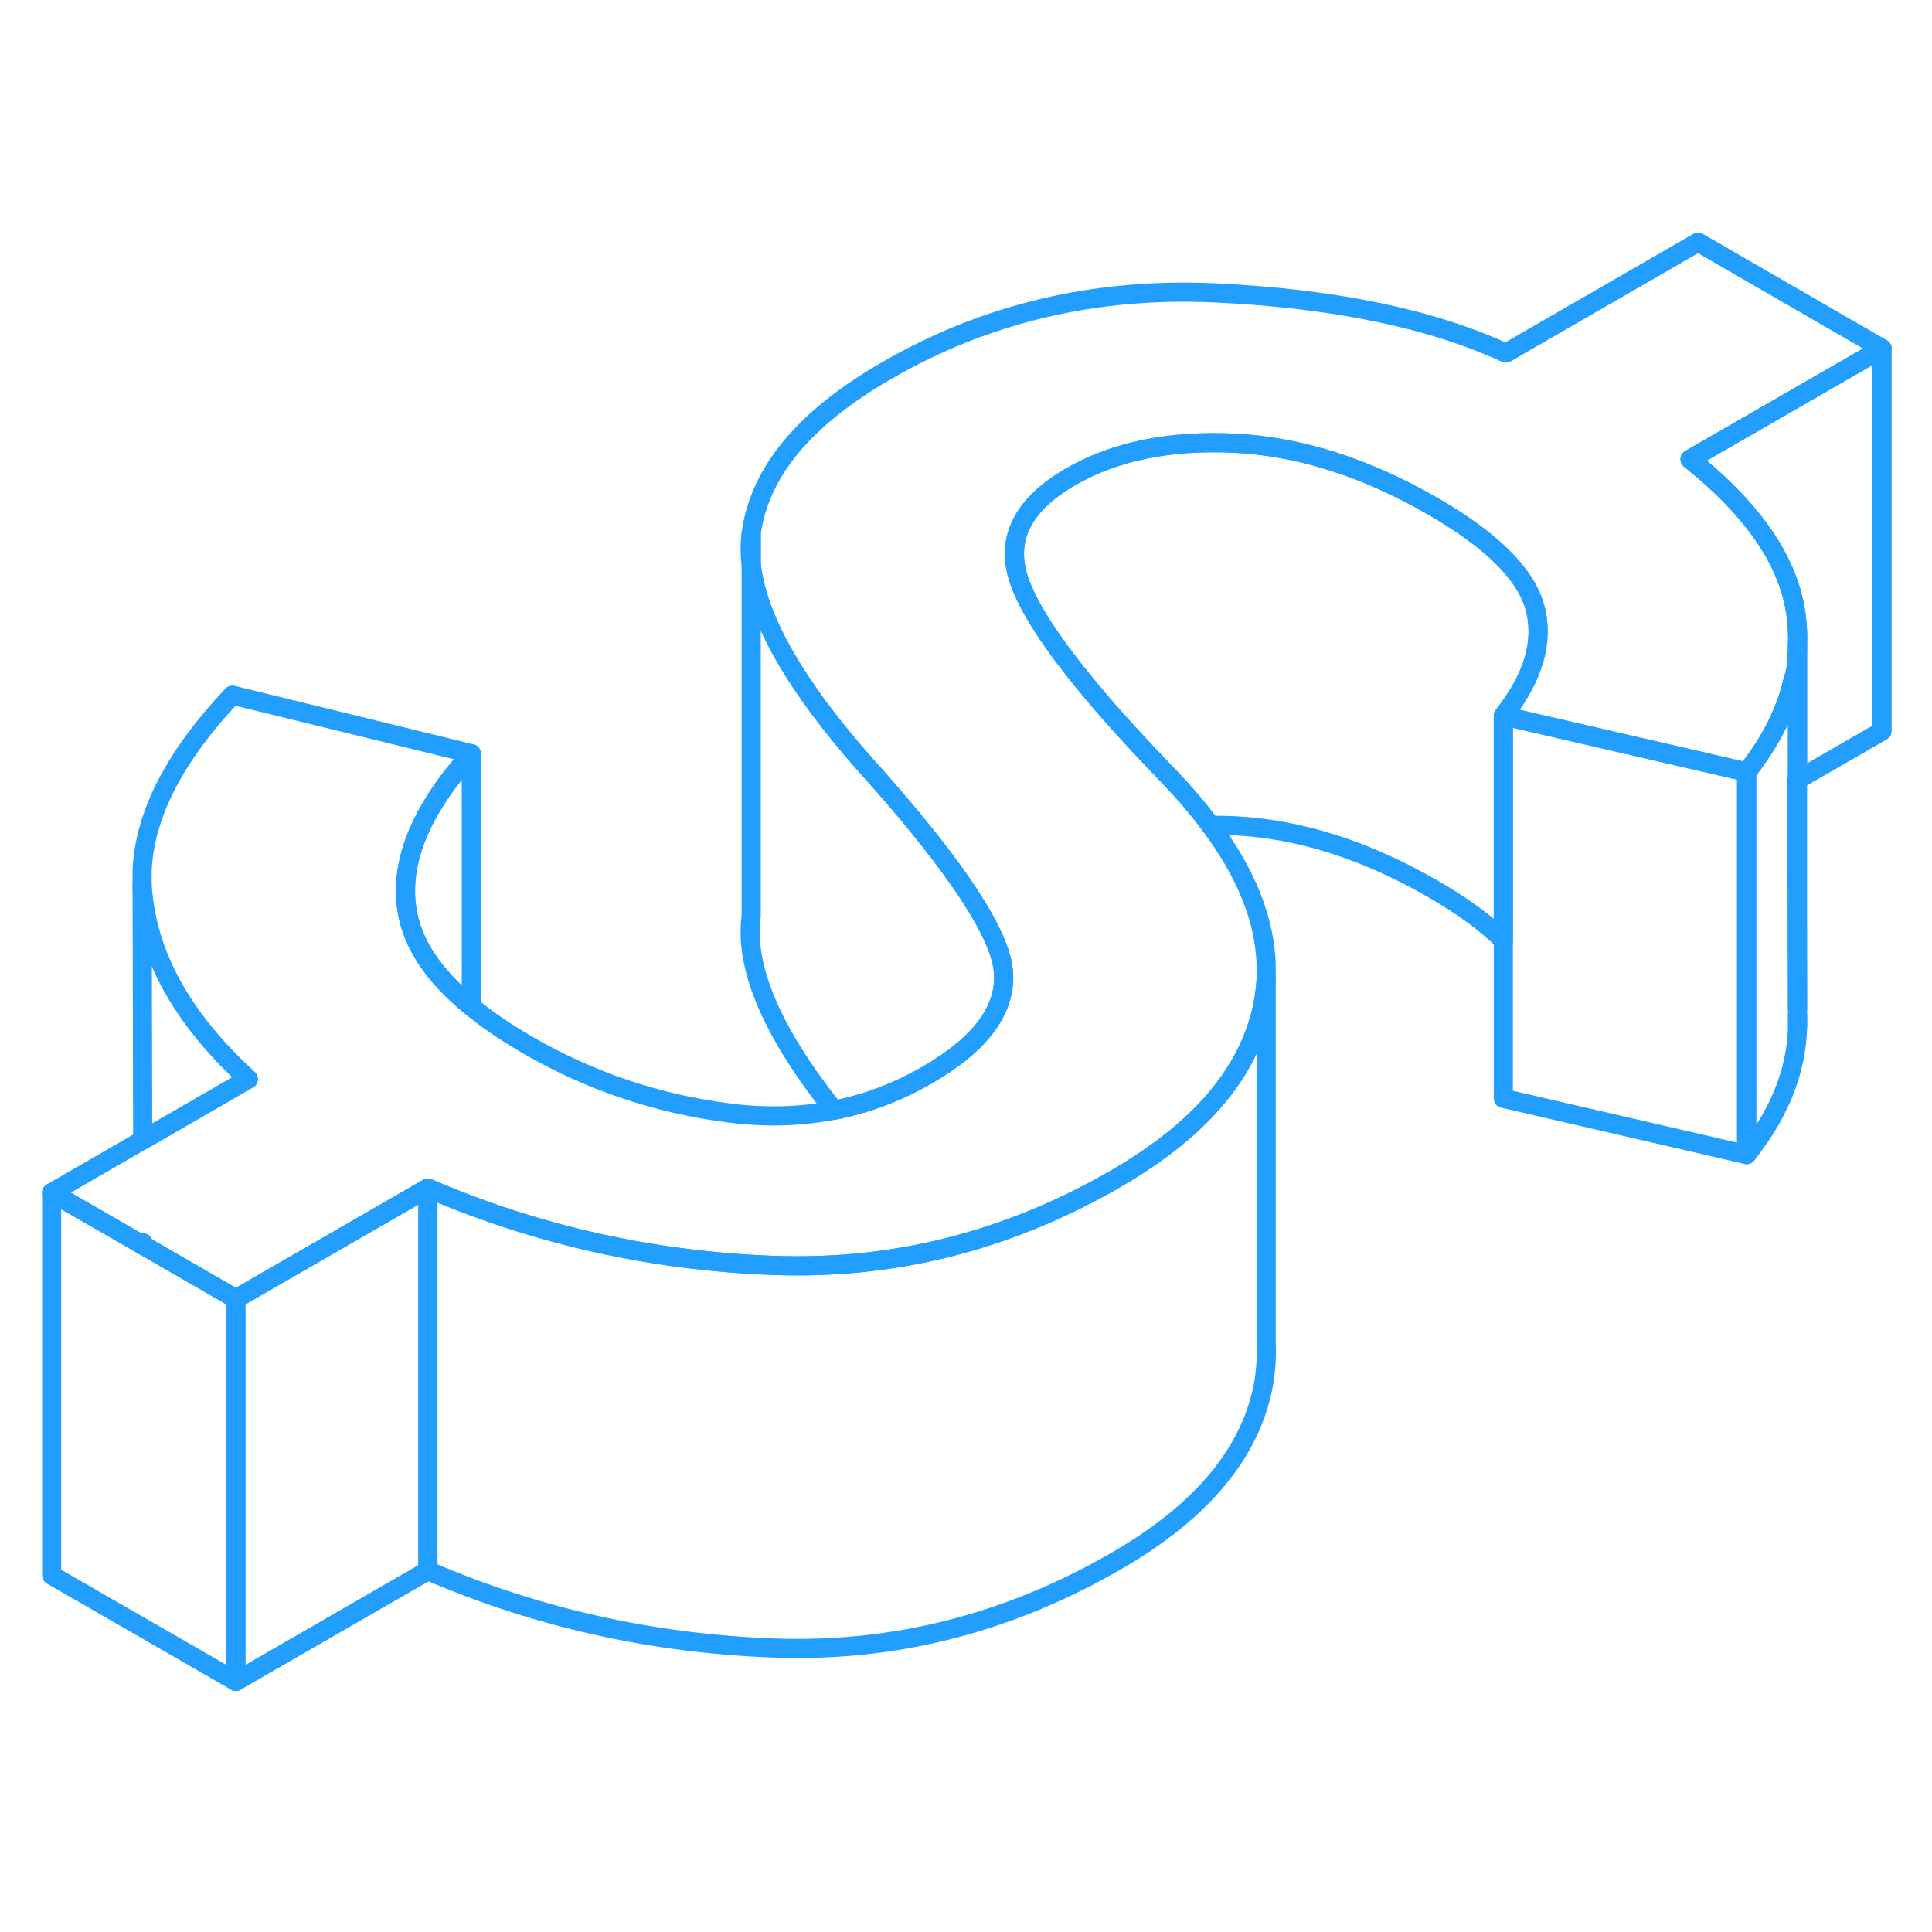 <svg width="48" height="48" viewBox="0 0 101 80" fill="none" xmlns="http://www.w3.org/2000/svg" stroke-width="1px" stroke-linecap="round" stroke-linejoin="round"><path d="M7.48 54.48V54.6H7.46C7.46 54.6 7.47 54.52 7.48 54.48Z" stroke="#229EFF" stroke-linejoin="round"/><path d="M12.979 45.91L12.82 46L11.13 46.98L7.46 49.1L7.43 35.8C7.43 36 7.449 36.19 7.479 36.38C7.849 39.73 9.689 42.91 12.979 45.91Z" stroke="#229EFF" stroke-linejoin="round"/><path d="M52.46 40.34C52.59 42.3 51.26 44.09 48.469 45.7C46.929 46.59 45.31 47.2 43.61 47.54H43.6C40.36 43.46 38.91 40.08 39.27 37.4V18.98C39.569 21.84 41.58 25.35 45.279 29.53C45.44 29.7 45.59 29.88 45.749 30.05C50.09 34.95 52.33 38.38 52.46 40.34Z" stroke="#229EFF" stroke-linejoin="round"/><path d="M91.31 29.86V49.86L78.59 46.92V26.92L79.97 27.24L91.31 29.86Z" stroke="#229EFF" stroke-linejoin="round"/><path d="M78.59 26.92V38.67C77.71 37.77 76.48 36.88 74.93 35.98C71.4 33.94 67.94 32.84 64.54 32.67C64.11 32.65 63.69 32.64 63.28 32.65C62.66 31.8 61.93 30.95 61.1 30.08C59.34 28.26 57.86 26.63 56.68 25.18C54.99 23.12 53.89 21.42 53.37 20.1C52.48 17.83 53.35 15.94 55.98 14.42C58.29 13.09 61.14 12.51 64.54 12.67C67.94 12.84 71.4 13.94 74.93 15.98C77.98 17.74 79.75 19.5 80.24 21.25C80.72 23.01 80.18 24.9 78.59 26.92Z" stroke="#229EFF" stroke-linejoin="round"/><path d="M7.48 54.48V54.6H7.46C7.46 54.6 7.47 54.52 7.48 54.48Z" stroke="#229EFF" stroke-linejoin="round"/><path d="M39.269 17.4V18.98C39.199 18.43 39.199 17.9 39.269 17.4Z" stroke="#229EFF" stroke-linejoin="round"/><path d="M93.97 43.13V42.59" stroke="#229EFF" stroke-linejoin="round"/><path d="M93.91 21.76C93.97 22.26 93.99 22.76 93.97 23.25C93.97 23.51 93.95 23.77 93.92 24.03V24.27C93.88 24.52 93.82 24.82 93.74 25.03C93.37 26.68 92.56 28.29 91.31 29.86L79.97 27.24L78.59 26.92C80.18 24.9 80.72 23.01 80.24 21.25C79.75 19.5 77.98 17.74 74.93 15.98C71.4 13.94 67.94 12.84 64.54 12.67C61.14 12.51 58.29 13.09 55.98 14.42C53.35 15.94 52.48 17.83 53.37 20.1C53.89 21.42 54.99 23.12 56.68 25.18C57.86 26.63 59.34 28.26 61.1 30.08C61.93 30.95 62.66 31.8 63.28 32.65C65.14 35.14 66.1 37.55 66.19 39.86V40.71C66.17 41.05 66.13 41.38 66.08 41.72C65.57 44.69 63.77 47.32 60.65 49.61C59.94 50.13 59.17 50.64 58.33 51.12C55.5 52.76 52.58 53.95 49.57 54.71C46.59 55.46 43.52 55.77 40.37 55.65C34.13 55.41 28.18 54.09 22.55 51.69C22.49 51.66 22.43 51.64 22.37 51.61L12.33 57.4L7.48 54.6V54.48C7.48 54.48 7.46 54.55 7.46 54.59L2.7 51.85L7.46 49.1L11.13 46.98L12.82 46L12.98 45.91C9.69 42.91 7.85 39.73 7.48 36.38C7.45 36.19 7.43 36 7.43 35.8V34.97C7.57 32.06 9.15 29.01 12.15 25.84L24.64 28.9C22.02 31.81 20.89 34.52 21.27 37.03C21.53 38.8 22.65 40.5 24.64 42.12C25.47 42.81 26.46 43.48 27.6 44.14C30.89 46.04 34.41 47.22 38.17 47.69C40.06 47.93 41.87 47.87 43.6 47.54H43.61C45.31 47.2 46.93 46.59 48.47 45.7C51.26 44.09 52.59 42.3 52.46 40.34C52.33 38.38 50.09 34.95 45.75 30.05C45.59 29.88 45.44 29.7 45.28 29.53C41.58 25.35 39.57 21.84 39.27 18.98V17.4C39.69 14.2 42.05 11.35 46.36 8.87C51.53 5.88 57.24 4.53 63.48 4.81C69.72 5.1 74.8 6.15 78.72 7.96L88.77 2.16L98.39 7.72L88.35 13.51C91.72 16.2 93.57 18.94 93.91 21.76Z" stroke="#229EFF" stroke-linejoin="round"/><path d="M98.39 7.72V27.72L93.969 30.27V23.25C93.99 22.76 93.97 22.26 93.91 21.76C93.57 18.94 91.72 16.2 88.35 13.51L98.39 7.72Z" stroke="#229EFF" stroke-linejoin="round"/><path d="M12.33 57.4V77.4L2.7 71.85V51.85L7.46 54.59L7.48 54.6L12.33 57.4Z" stroke="#229EFF" stroke-linejoin="round"/><path d="M24.64 28.9V42.12C22.65 40.5 21.53 38.8 21.27 37.03C20.89 34.52 22.02 31.81 24.64 28.9Z" stroke="#229EFF" stroke-linejoin="round"/><path d="M22.37 51.61V71.61L12.33 77.4V57.4L22.37 51.61Z" stroke="#229EFF" stroke-linejoin="round"/><path d="M66.2 59.91V60.34C66.19 60.81 66.15 61.26 66.08 61.72C65.46 65.36 62.88 68.5 58.33 71.12C52.68 74.38 46.69 75.9 40.37 75.65C34.06 75.41 28.05 74.06 22.37 71.61V51.61C22.43 51.64 22.49 51.66 22.55 51.69C28.18 54.09 34.13 55.41 40.37 55.65C43.52 55.77 46.59 55.46 49.57 54.71C52.58 53.95 55.5 52.76 58.33 51.12C59.17 50.64 59.94 50.13 60.65 49.61C63.77 47.32 65.57 44.69 66.08 41.72C66.13 41.38 66.17 41.05 66.19 40.71V59.91H66.2Z" stroke="#229EFF" stroke-linejoin="round"/><path d="M93.971 30.27L93.931 30.29L93.971 42.24V42.59C94.061 45.11 93.171 47.53 91.311 49.86V29.86C92.561 28.29 93.371 26.68 93.74 25.03C93.82 24.82 93.881 24.52 93.921 24.27V24.03C93.951 23.77 93.971 23.51 93.971 23.25V30.27Z" stroke="#229EFF" stroke-linejoin="round"/><path d="M93.97 42.24V30.27" stroke="#229EFF" stroke-linejoin="round"/></svg>